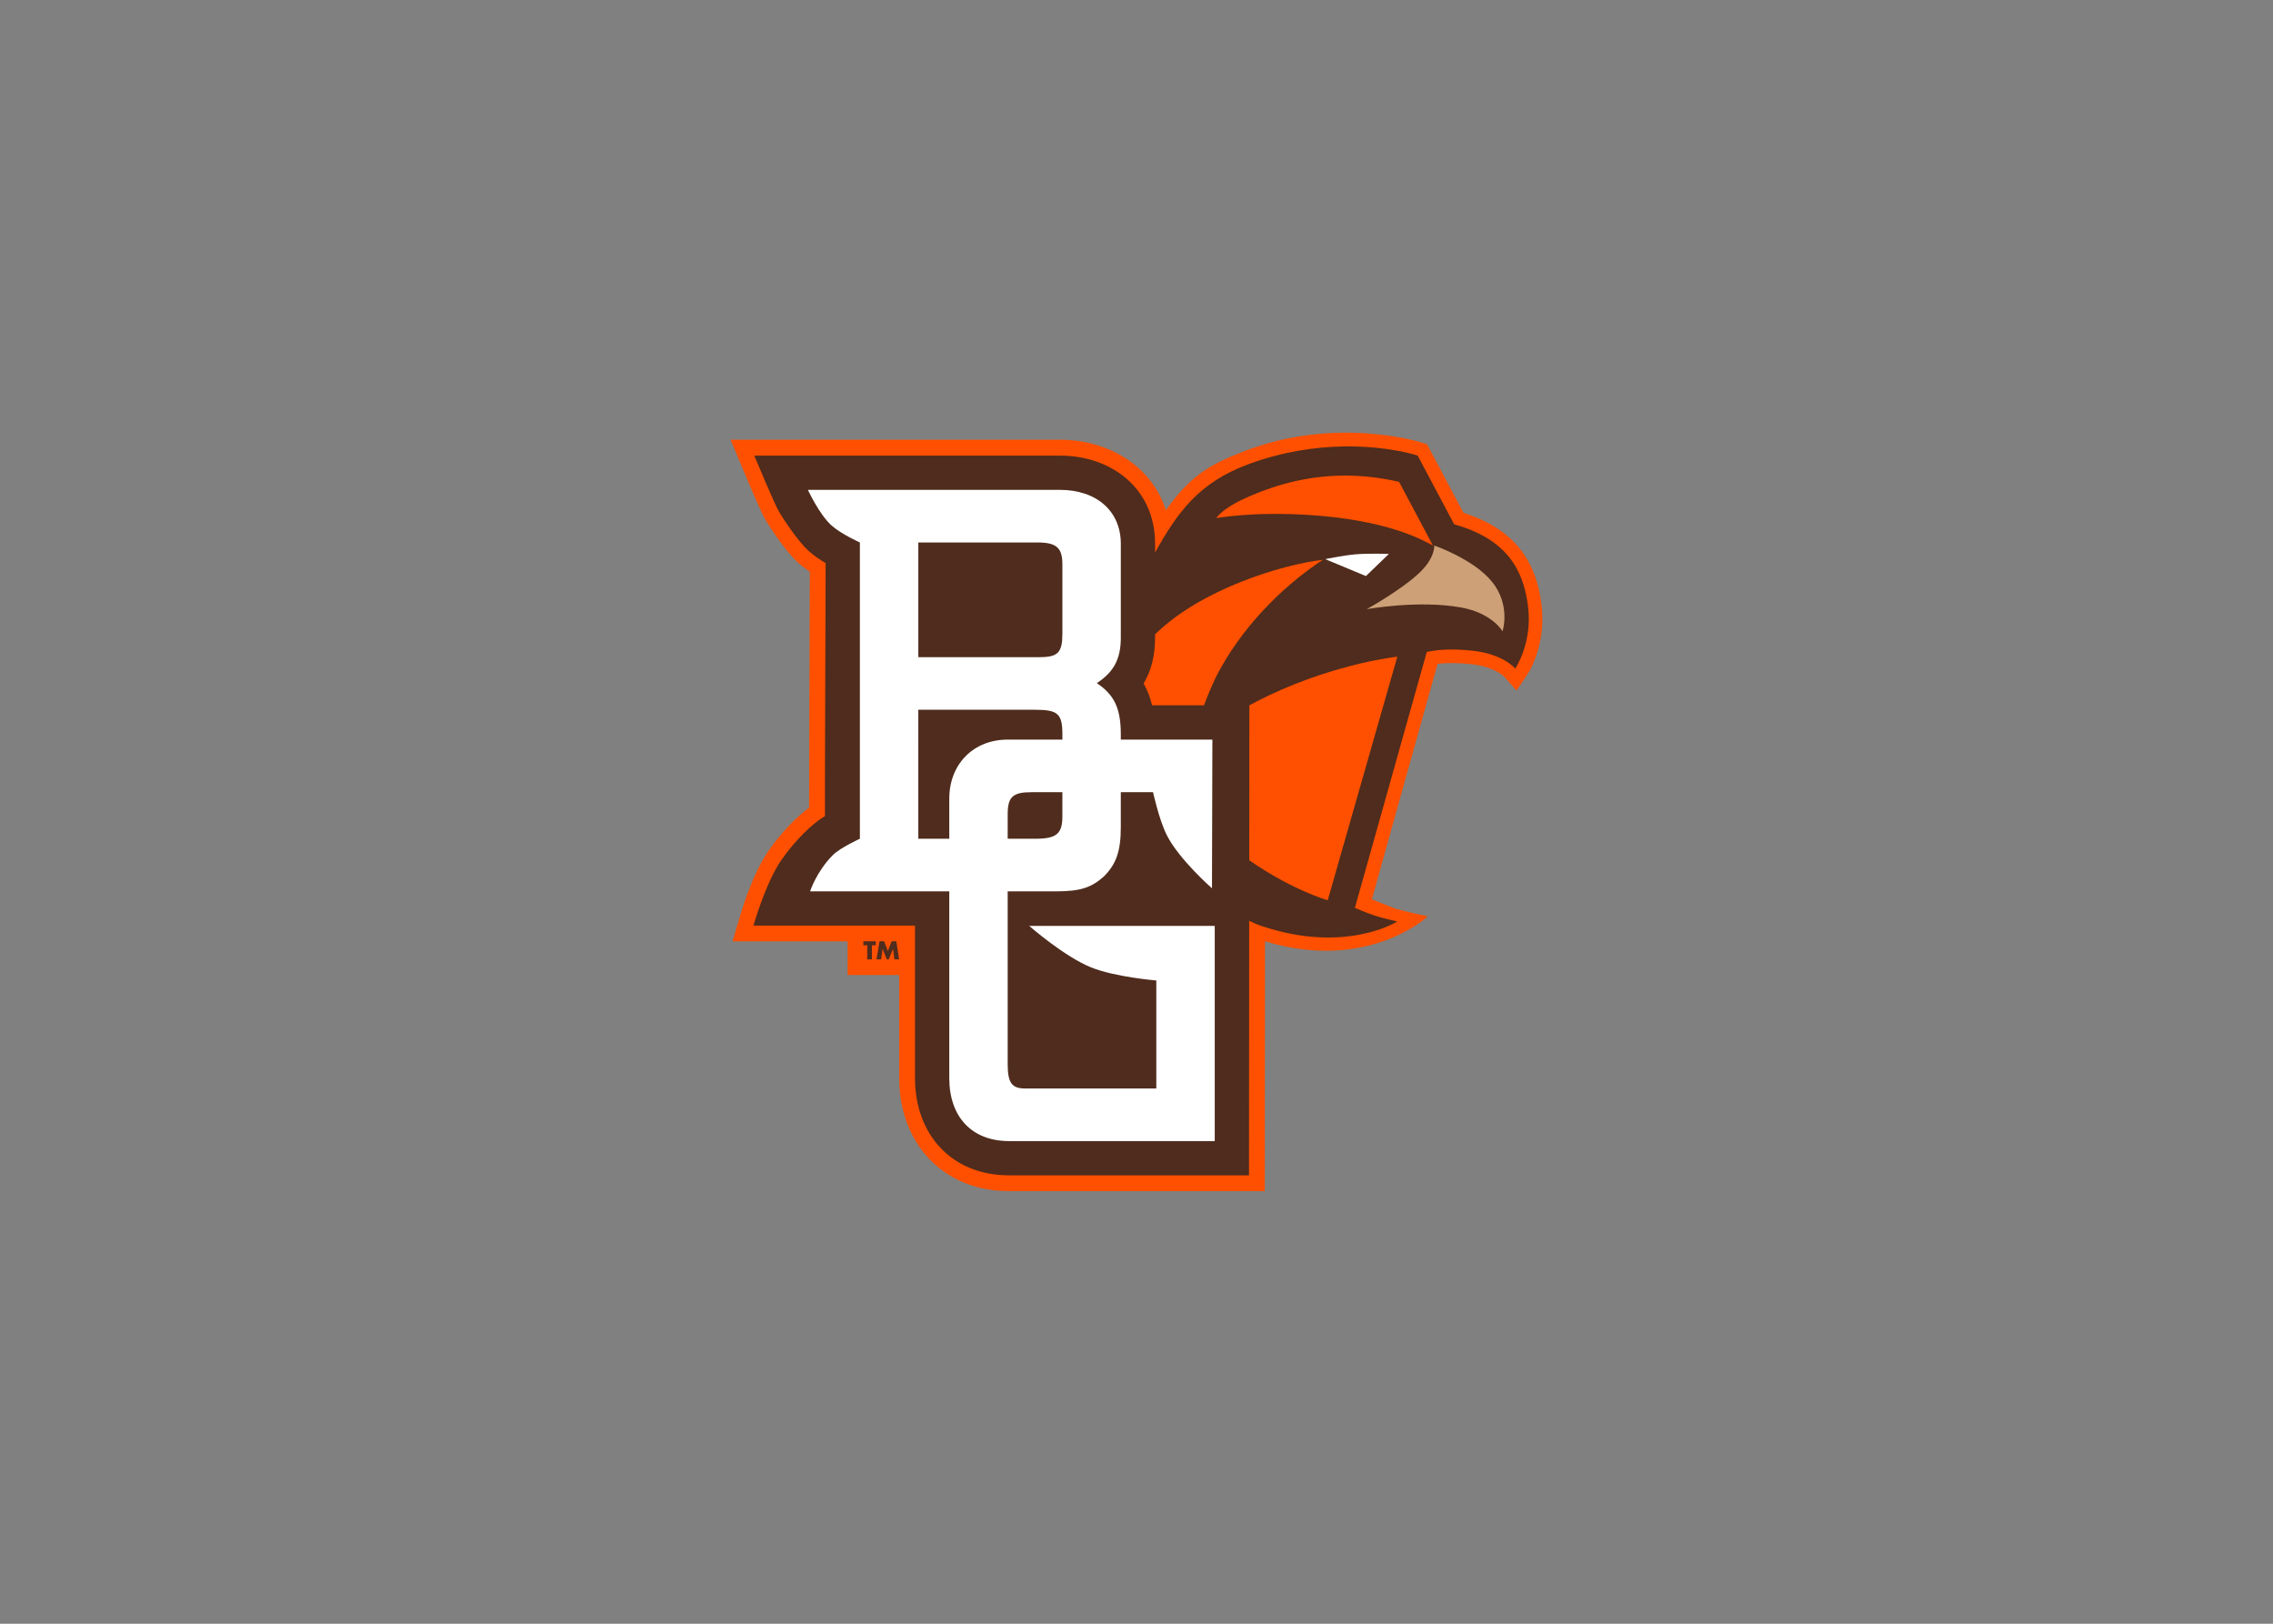 <svg clip-rule="evenodd" fill-rule="evenodd" stroke-linejoin="round" stroke-miterlimit="1.414" viewBox="0 0 560 400" xmlns="http://www.w3.org/2000/svg"><rect x="0" y="0" width="560" height="400" fill="#808080" stroke="none"/><g transform="matrix(3.004 0 0 -3.004 17.356 2032.67)"><path d="m96.174 639.62c7.606 2.972 14.57.769 14.669.736l.422-.141 2.983-5.619c4.596-1.452 5.993-4.404 6.394-7.469.226-1.728-.071-3.191-.423-4.22-.179-.522-.372-.934-.521-1.216-.156-.297-1.101-1.67-1.101-1.67l-.472.54c-.023.027-.509.582-.562.629-.082.073-.226.188-.44.315-.424.253-1.141.565-2.228.682-1.067.114-1.991.125-2.771.029l-5.391-19.313c.267-.093 1.71-.692 1.948-.765.785-.242 2.645-.627 2.645-.627s-4.877-4.613-13.357-2.048l-.016-20.485h-20.979c-5.527 0-9.006 4.039-9.006 9.271v8.447h-4.23v2.761h-9.434s.727 2.573 1.15 3.722c.413 1.121 1.026 2.588 1.766 3.663 1.001 1.452 2.27 2.778 3.36 3.584-.001 3.187.05 15.94.058 19.342-.322.219-.66.473-.975.757-1.008.91-2.294 2.871-2.685 3.542-.248.426-.791 1.67-1.226 2.685-.457 1.065-1.61 3.843-1.61 3.843h26.998c3.898 0 7.51-2.068 8.7-5.786 1.989 2.816 3.545 3.721 6.334 4.811" fill="#fe5000" fill-rule="nonzero"/><path d="m66.107 4.135c-2.765.051-6.089.499-9.644 1.805-5.109 1.873-7.292 4.918-9.608 9.066v-.899c0-5.682-4.479-9.035-9.771-9.035h-31.316s2.025 4.875 2.517 5.723c.478.821 1.981 3.082 3.041 4.039.551.496 1.199.928 1.756 1.262.003 2.134-.095 25.139-.07 25.932-1.248.717-3.078 2.484-4.49 4.533-1.608 2.332-2.839 6.688-2.839 6.688h16.559v15.631c0 5.742 3.717 9.969 9.637 9.969h24.604l.019-26.094c.429.214.825.384 1.18.506 8.699 2.957 14.004-.436 14.004-.436s-1.448-.314-2.348-.609c-.796-.262-2-.784-2-.784l7.373-26.232c1.325-.298 2.915-.318 4.717-.125 3.129.337 4.352 1.827 4.352 1.827s1.801-2.638 1.303-6.438c-.462-3.521-1.999-6.784-7.567-8.349l-3.743-7.048s-3.059-1.019-7.668-.934zm-47.502 50.725-.314 1.853h.478l.154-1.066h.006l.424 1.066h.192l.445-1.066h.006l.134 1.066h.481l-.279-1.853h-.479l-.398.99-.377-.99zm-1.656.002v.406h.398v1.445h.481v-1.445h.396v-.406z" fill="#4f2c1d" fill-rule="nonzero" transform="matrix(.8 0 0 -.8 51.471 643.35)"/><path d="m111.85 631.92s.095-.971-1.175-2.198c-1.47-1.421-4.358-3.022-4.358-3.022s4.245.766 7.725.14c2.571-.463 3.41-1.955 3.41-1.955s.713 2.165-.905 4.112c-1.516 1.826-4.697 2.923-4.697 2.923" fill="#cda077"/><g transform="matrix(.8 0 0 -.8 51.471 643.35)"><path d="m11.262 8.582s1.152 2.502 2.418 3.645c.984.887 2.912 1.748 2.912 1.748v30.371s-2.018.928-2.734 1.64c-1.728 1.718-2.369 3.752-2.369 3.752h14.268v19.143c0 3.994 2.328 6.457 6.123 6.457h21.092v-22.055h-19.018s3.583 3.141 6.349 4.254c2.464.991 6.678 1.338 6.678 1.338v11.072h-13.438c-1.398 0-1.799-.6-1.799-2.531v-17.678h5.008c2.462 0 3.595-.399 4.859-1.531 1.265-1.264 1.731-2.595 1.731-5.059v-3.574h3.306s.6 2.781 1.401 4.388c1.25 2.5 4.64 5.463 4.64 5.463l.041-15.242h-9.388v-.529c0-2.662-.665-4.062-2.461-5.26 1.73-1.131 2.461-2.46 2.461-4.658v-9.629c0-3.327-2.461-5.525-6.256-5.525zm11.32 5.393h12.174c1.998 0 2.596.533 2.596 2.263v7.098c0 1.93-.465 2.397-2.328 2.397h-12.441v-11.758zm47.018 1.152c-.698-.003-1.564.008-2.236.068-1.208.109-3.071.487-3.071.487l4.176 1.738 2.358-2.272s-.529-.018-1.227-.021zm-47.018 15.998h11.975c2.33 0 2.795.399 2.795 2.529v.53h-5.608c-3.527 0-5.988 2.529-5.988 6.056v4.106h-3.174zm11.625 8.449h3.144v2.508c0 1.731-.598 2.264-2.728 2.264h-2.879v-.801-1.707c0-1.798.533-2.264 2.463-2.264z" fill="#fff" fill-rule="nonzero"/><path d="m66.447 7.119c-3.186-.014-6.66.628-10.42 2.352-2.399 1.098-2.893 2.01-2.893 2.01 0-.002 3.761-.71 9.69-.311 7.829.526 11.384 2.51 12.516 3.119l-3.471-6.527c-1.702-.389-3.51-.634-5.422-.643zm-2.391 8.635c-4.202.482-12.529 3.027-17.201 7.644v.338c0 1.72-.34 3.296-1.173 4.698.401.706.68 1.452.865 2.236h5.324c.47-1.254 1.015-2.551 1.582-3.586 2.909-5.306 7.301-9.175 10.604-11.33zm7.631 9.932s-6.03.619-13.078 3.925c-.748.352-1.446.709-2.09 1.059v.006l-.011 15.879c4.475 3.104 8.047 4.098 8.047 4.098l7.134-24.967z" fill="#fe5000"/></g></g></svg>